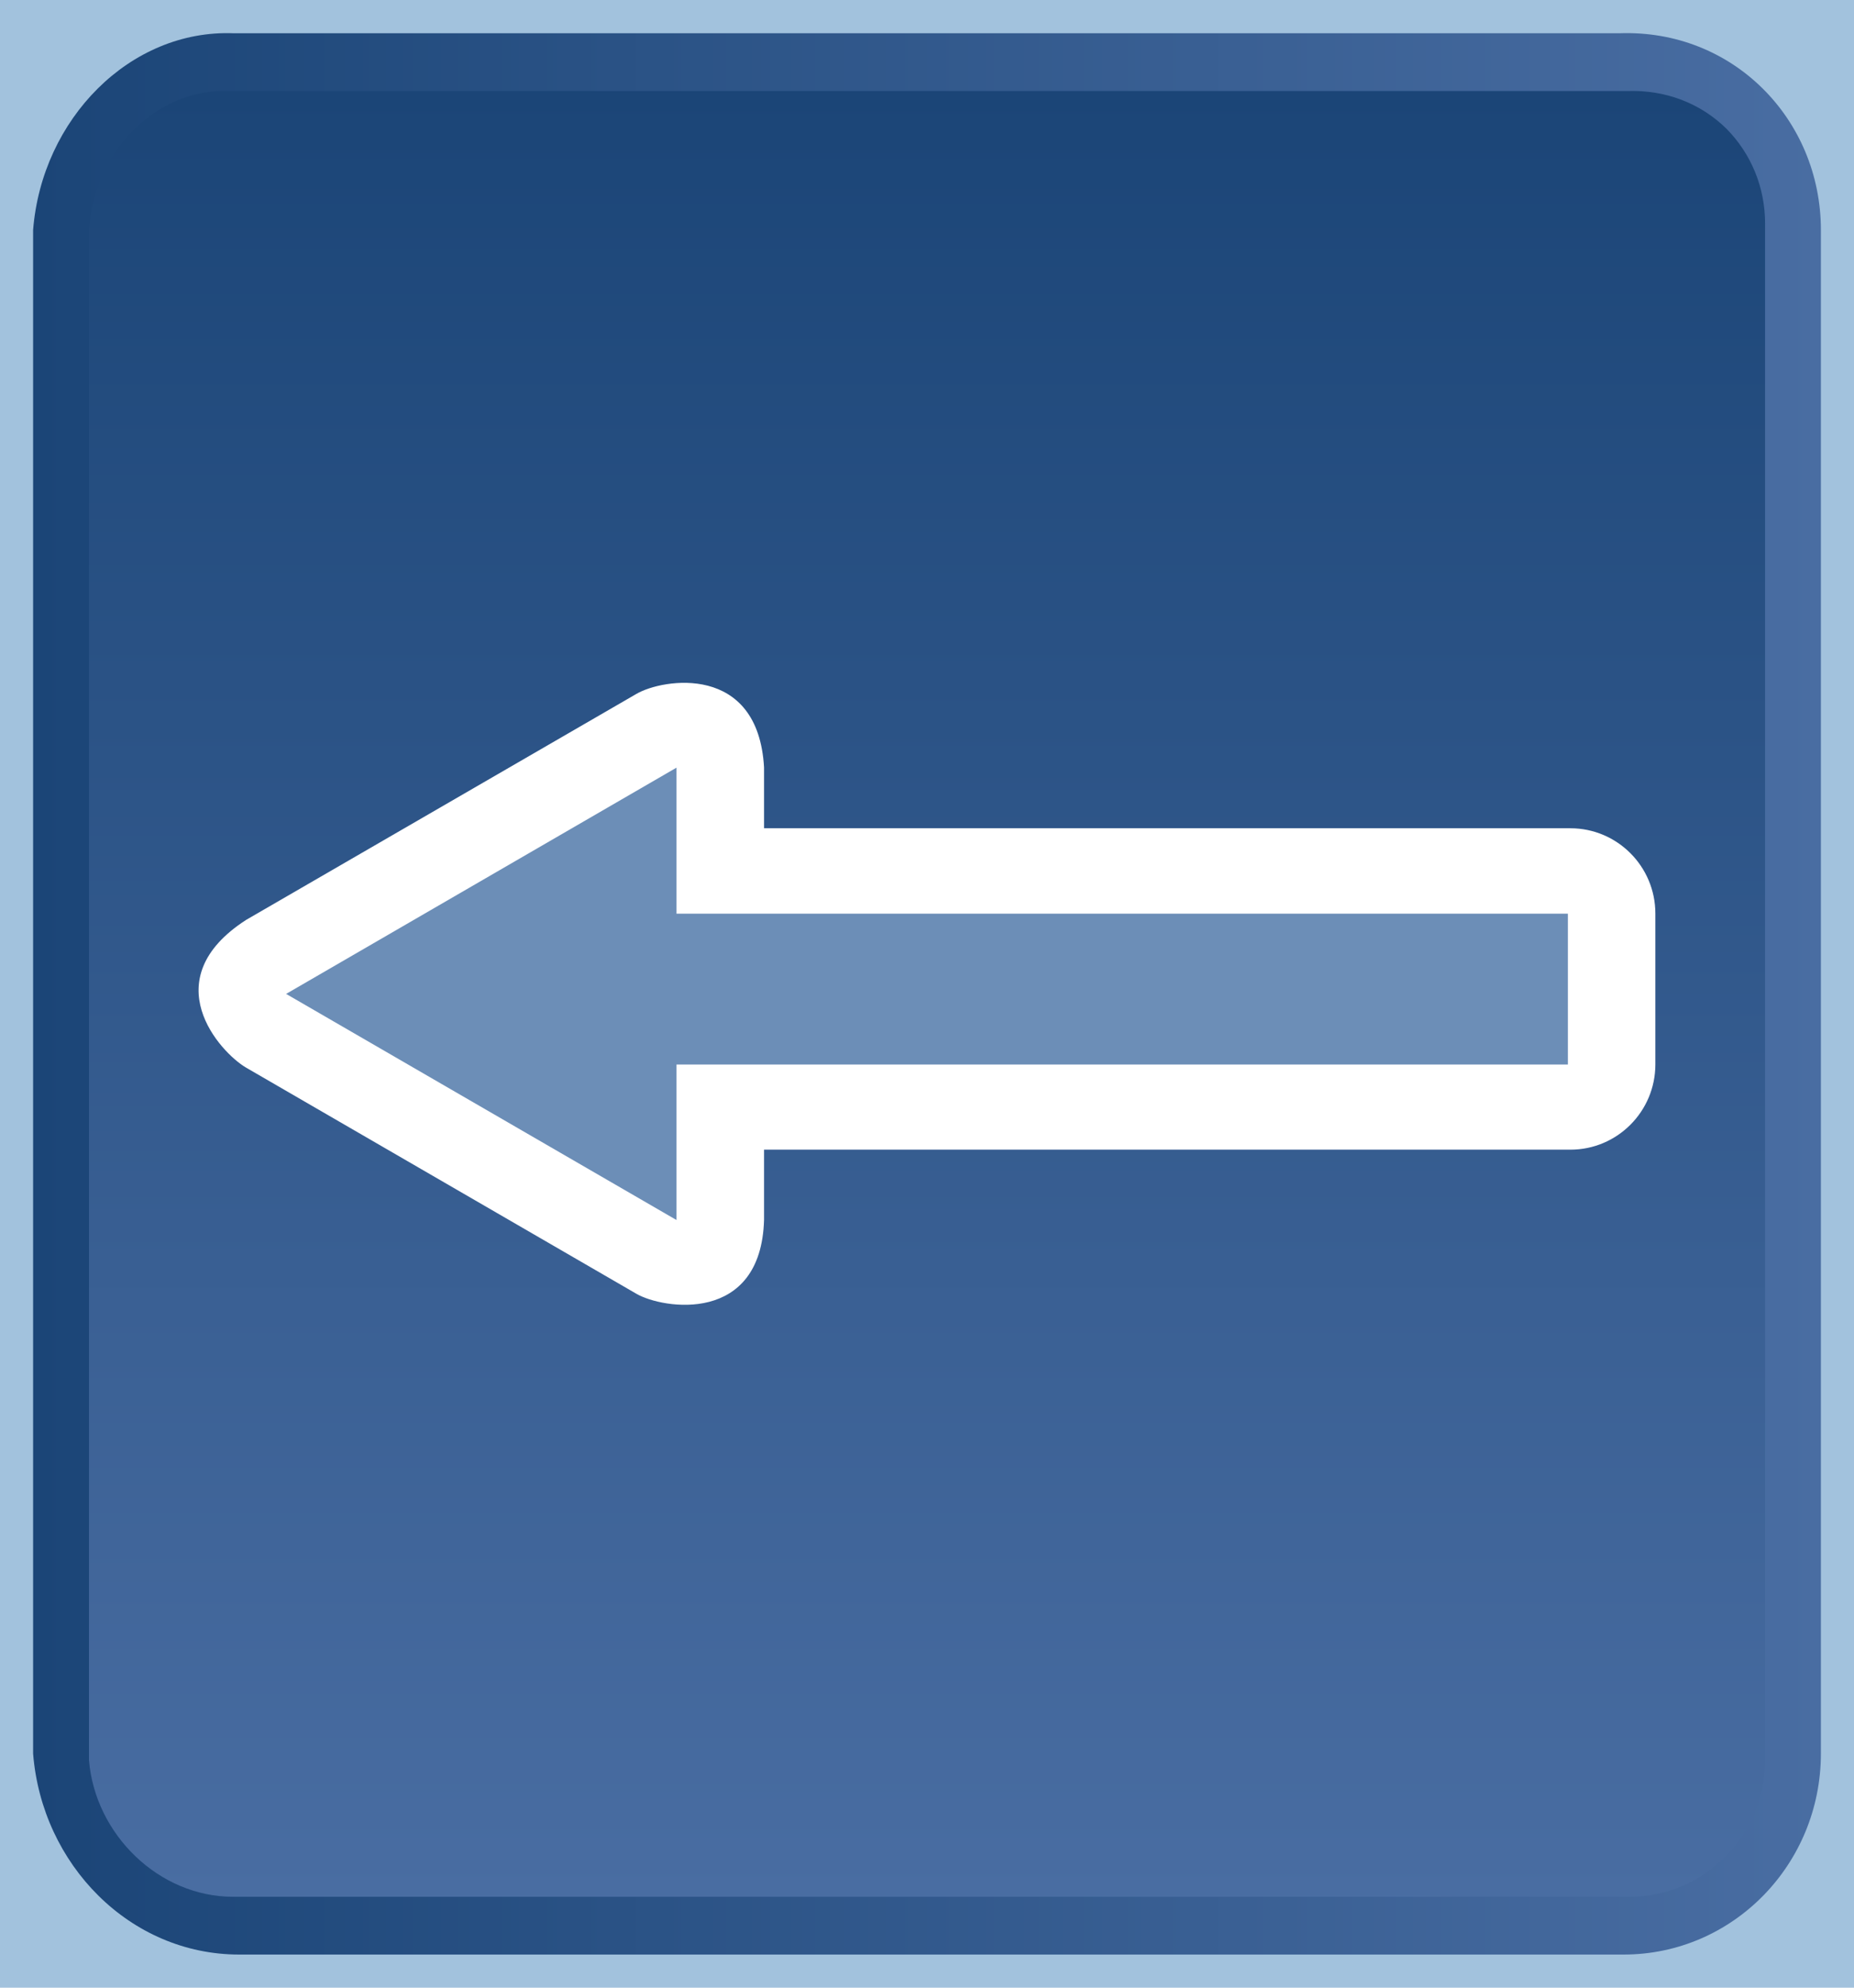 <?xml version="1.0" encoding="UTF-8"?>
<!DOCTYPE svg PUBLIC "-//W3C//DTD SVG 1.1 Tiny//EN" "http://www.w3.org/Graphics/SVG/1.1/DTD/svg11-tiny.dtd">
<svg width="28" height="30" viewBox="0 0 28 30">
<rect fill="#A2C2DD" width="28" height="30"/>
<linearGradient id="_3" gradientUnits="userSpaceOnUse" x1="0.5" y1="15" x2="27.5" y2="15">
<stop stop-color="#1B4577" offset="0"/>
<stop stop-color="#496DA2" offset="1"/>
</linearGradient>
<path fill="url(#_3)" d="M27.5,26.466c0,1.677-1.332,3.034-2.979,3.034H3.611c-1.648,0-2.979-1.357-3.111-3.034V3.472 c0.132-1.675,1.463-3.032,3.032-2.97h20.923c1.713-0.063,3.045,1.295,3.045,2.97V26.466z"/>
<linearGradient id="_4" gradientUnits="userSpaceOnUse" x1="14" y1="1.37" x2="14" y2="28.63">
<stop stop-color="#1B4577" offset="0"/>
<stop stop-color="#496DA2" offset="1"/>
</linearGradient>
<path fill="url(#_4)" d="M24.573,1.374c-0.013,0-21.12,0-21.12,0C2.372,1.332,1.436,2.266,1.344,3.453v23.114 c0.092,1.12,1.055,2.061,2.175,2.061h21.095c1.12,0,2.043-0.926,2.043-2.061V3.372c0-0.546-0.211-1.05-0.58-1.426 C25.681,1.556,25.153,1.354,24.573,1.374z"/>
<path fill="#FFFFFF" d="M9.613,10.472l-5.896,3.412c-1.395,0.9-0.397,1.998,0,2.23l5.896,3.414 c0.396,0.229,1.881,0.467,1.926-1.117c0,0,0-0.533,0-1.059c1.982,0,12.178,0,12.178,0c0.707,0,1.283-0.576,1.283-1.287v-2.277 c0-0.711-0.576-1.287-1.283-1.287c0,0-10.195,0-12.178,0c0-0.445,0-0.918,0-0.918C11.45,10.007,10.01,10.241,9.613,10.472z"/>
<polygon fill="#6C8EB7" points="4.321,15.001 10.217,11.586 10.217,13.79 23.679,13.79 23.679,16.067 10.217,16.067 10.217,18.414 "/>
</svg>